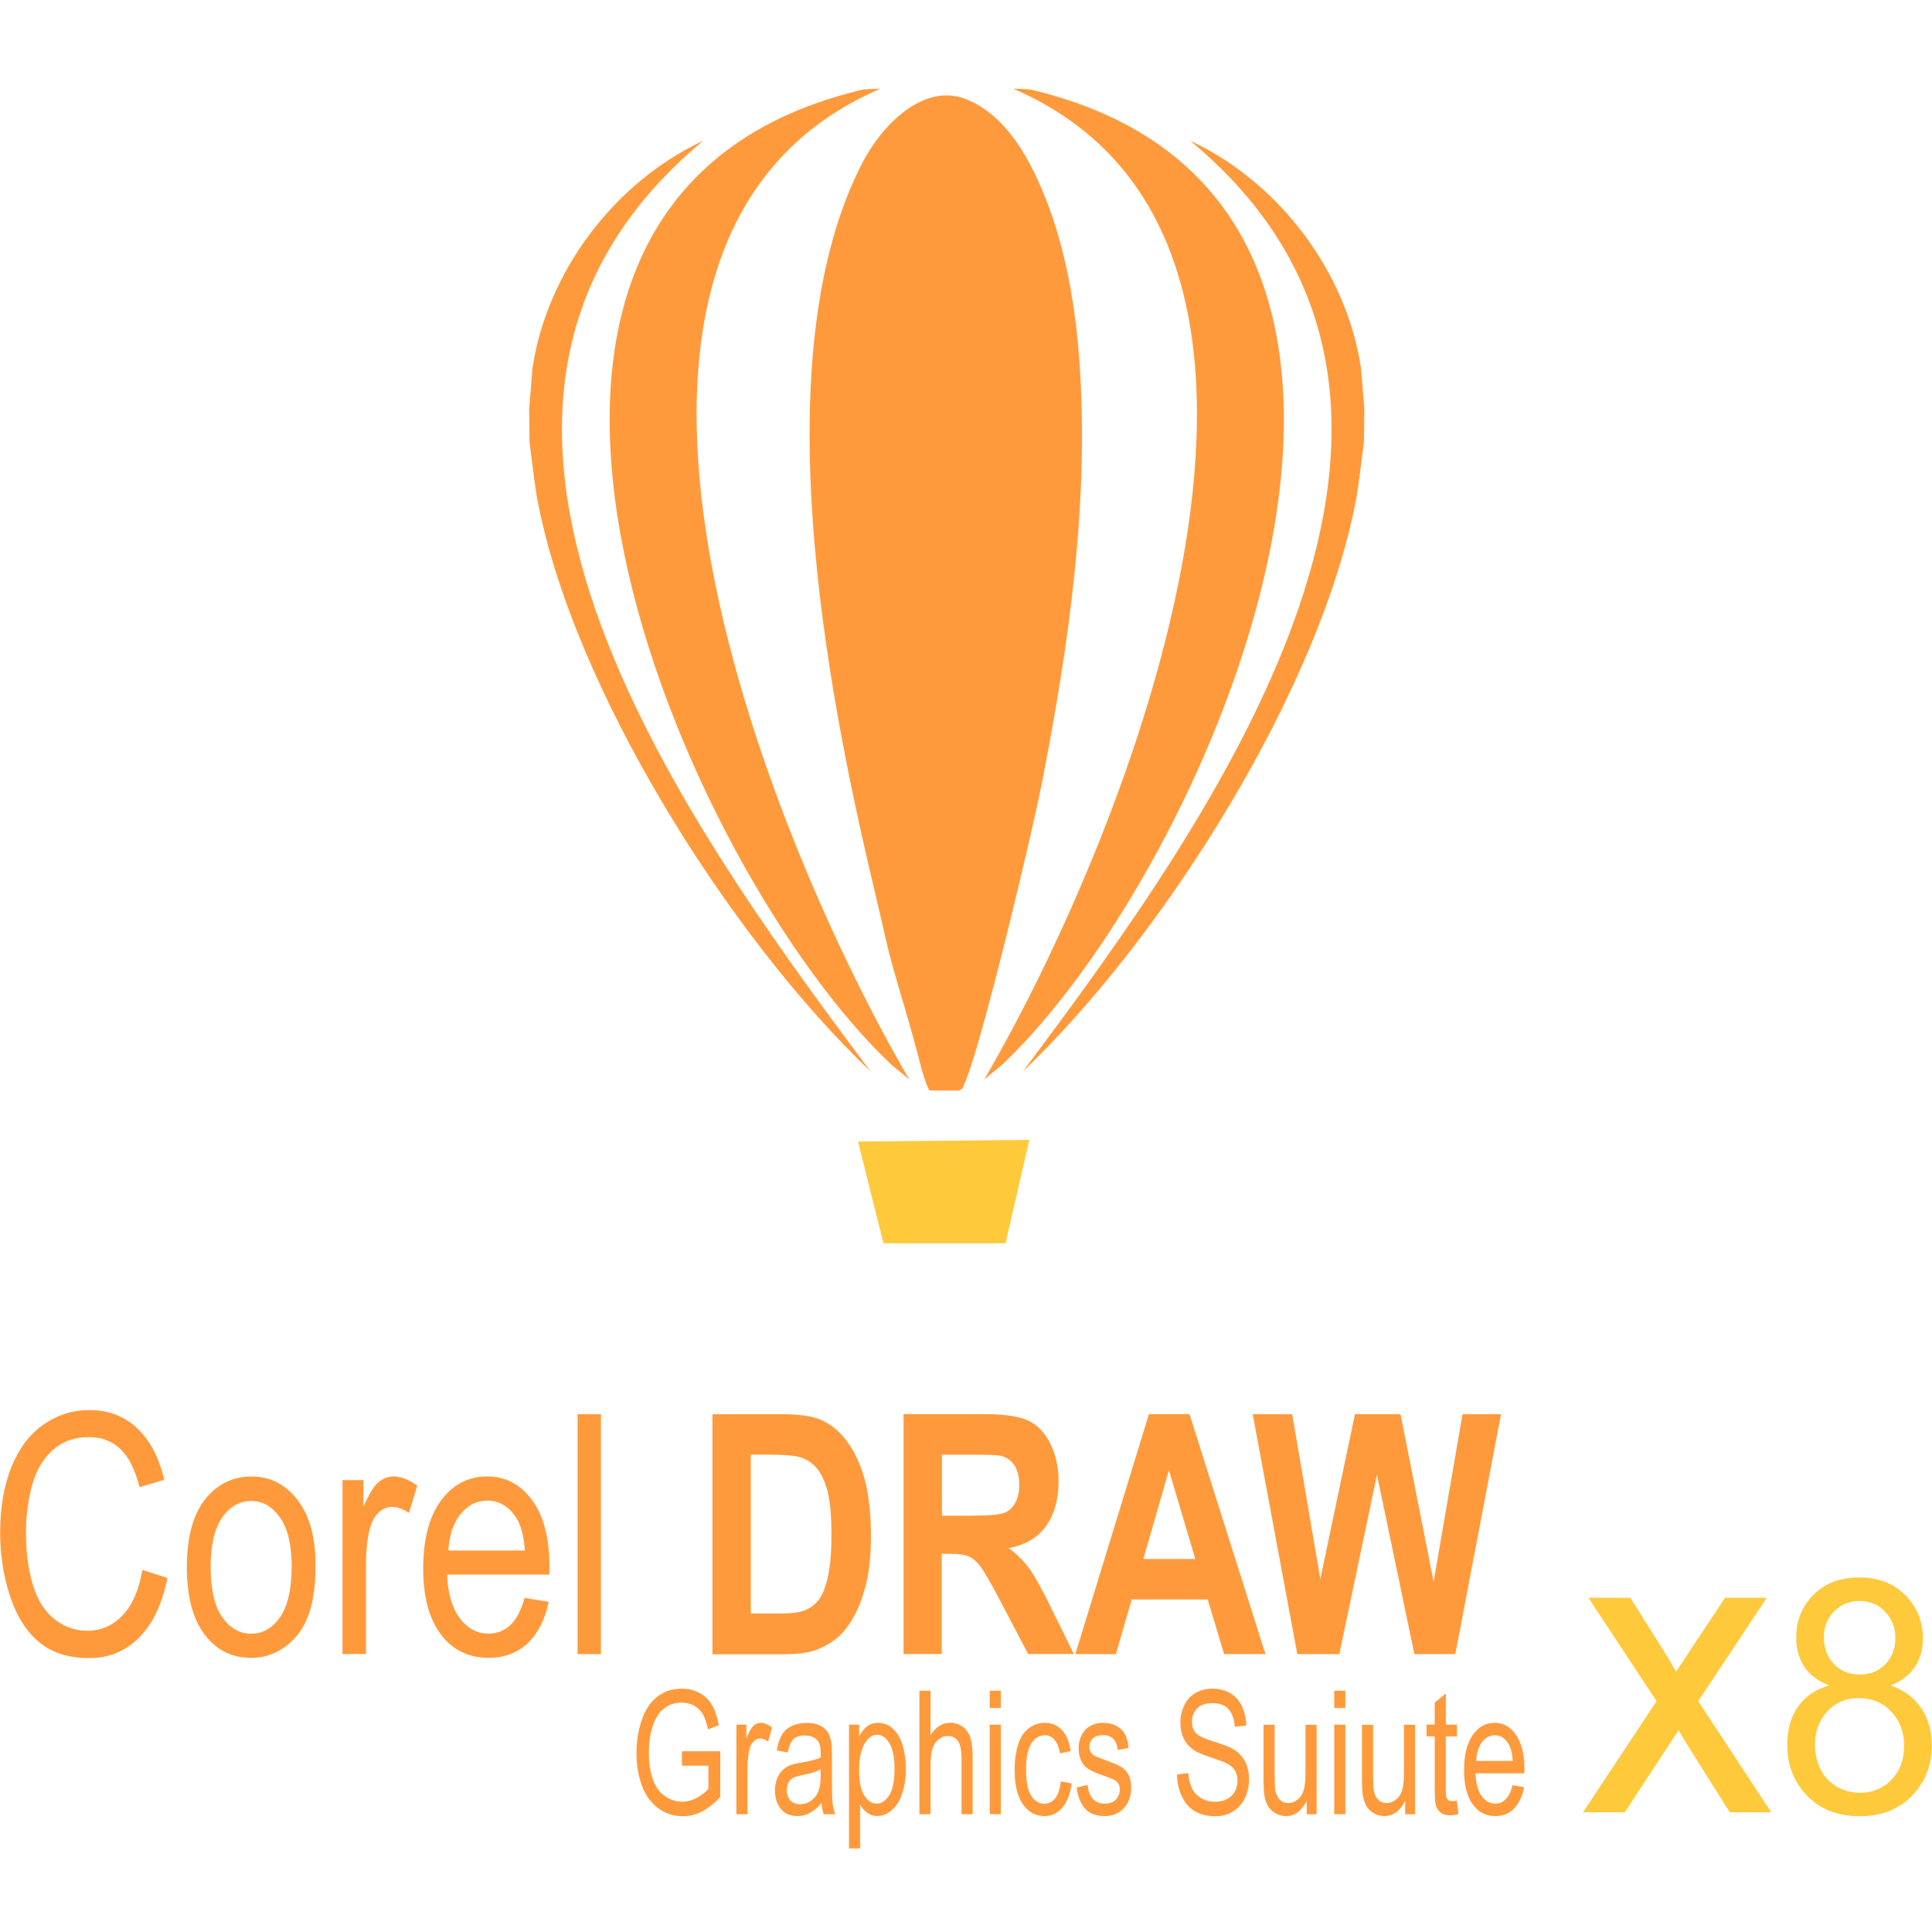 <svg id="SvgjsSvg1083" width="288" height="288" xmlns="http://www.w3.org/2000/svg" version="1.1" xmlns:xlink="http://www.w3.org/1999/xlink" xmlns:svgjs="http://svgjs.com/svgjs"><defs id="SvgjsDefs1084"></defs><g id="SvgjsG1085"><svg xmlns="http://www.w3.org/2000/svg" enable-background="new 0 0 2500 2283.8" viewBox="0 0 2500 2283.8" width="288" height="288"><path fill="#ff9a3c" d="M184.2 1923.4l32.5 10.4c-6.8 33.7-19 59.4-36.7 77.1-17.6 17.7-39.2 26.6-64.7 26.6-26.4 0-47.8-6.8-64.4-20.5-16.6-13.6-29.1-33.3-37.7-59.1-8.6-25.9-13-53.6-13-83.2 0-32.3 4.9-60.5 14.6-84.6 9.8-24.1 23.6-42.4 41.6-54.9 18-12.5 37.8-18.7 59.4-18.7 24.5 0 45.2 7.9 61.8 23.7 16.7 15.8 28.4 38 34.9 66.6l-31.9 9.5c-5.7-22.5-13.9-39-24.7-49.3-10.8-10.3-24.4-15.5-40.8-15.5-18.8 0-34.5 5.7-47.2 17.1-12.6 11.4-21.5 26.8-26.6 46-5.1 19.3-7.7 39.2-7.7 59.6 0 26.4 3 49.4 9.1 69.1 6.1 19.7 15.5 34.4 28.3 44.2 12.8 9.8 26.6 14.6 41.5 14.6 18.2 0 33.5-6.7 46-19.9C171.2 1969.2 179.7 1949.6 184.2 1923.4L184.2 1923.4zM241.8 1919.8c0-41.6 9.1-72.3 27.5-92.4 15.2-16.6 33.9-24.9 55.9-24.9 24.4 0 44.4 10.1 59.9 30.4 15.5 20.2 23.2 48.1 23.2 83.8 0 28.9-3.4 51.6-10.3 68.2-6.8 16.5-16.8 29.4-30 38.6-13.1 9.2-27.4 13.7-42.9 13.7-24.9 0-45-10-60.3-30.2C249.4 1986.7 241.8 1957.7 241.8 1919.8L241.8 1919.8zM272.6 1919.9c0 28.8 5 50.3 14.9 64.5 10 14.3 22.5 21.5 37.6 21.5 15 0 27.4-7.2 37.4-21.5 9.9-14.4 14.9-36.3 14.9-65.7 0-27.8-5-48.8-15-63-10-14.3-22.4-21.5-37.3-21.5-15.1 0-27.6 7.1-37.6 21.3C277.5 1869.7 272.6 1891.2 272.6 1919.9L272.6 1919.9zM443.2 2032.3v-225.1h27.1v34.5c6.9-16 13.3-26.5 19.2-31.6 5.9-5.1 12.3-7.7 19.4-7.7 10.2 0 20.5 4 31 12.1l-10.7 35.2c-7.3-5.2-14.6-7.8-21.9-7.8-6.6 0-12.4 2.5-17.6 7.5-5.2 5-8.9 11.9-11.1 20.8-3.4 13.5-5 28.3-5 44.4v117.6H443.2L443.2 2032.3zM678.9 1959.5l31.2 5.2c-4.9 22.9-13.9 40.8-27.2 53.4-13.2 12.6-30.1 19-50.8 19-25.9 0-46.5-10.1-61.7-30.4-15.2-20.2-22.8-48.6-22.8-85.1 0-37.7 7.7-67.1 23-87.9 15.4-20.9 35.3-31.3 59.8-31.3 23.7 0 43 10.2 58.1 30.6 15 20.5 22.5 49.2 22.5 86.3 0 2.2-.1 5.6-.2 10.1H578.5c1.1 24.6 6.6 43.6 16.6 56.7 9.9 13.1 22.3 19.7 37.1 19.7 11 0 20.4-3.7 28.2-11.1C668.1 1987.5 674.3 1975.7 678.9 1959.5L678.9 1959.5zM580.2 1898.3h99c-1.3-18.9-5.1-33.1-11.4-42.6-9.5-14.7-22-22-37.2-22-13.8 0-25.4 5.9-34.8 17.6C586.5 1863 581.3 1878.7 580.2 1898.3L580.2 1898.3z" class="color979797 svgShape"></path><polygon fill="#ff9a3c" points="747.4 2032.3 747.4 1721.9 777.6 1721.9 777.6 2032.3 747.4 2032.3" class="color979797 svgShape"></polygon><path fill="#ff9a3c" d="M921.8 1721.9h90.3c20.4 0 35.9 2 46.6 5.9 14.3 5.3 26.7 14.9 36.9 28.6 10.3 13.7 18 30.4 23.4 50.3 5.3 19.8 8 44.3 8 73.4 0 25.6-2.5 47.6-7.5 66.1-6.1 22.6-14.8 40.9-26.2 54.9-8.6 10.6-20.2 18.9-34.7 24.8-10.9 4.4-25.5 6.6-43.7 6.6h-93V1721.9L921.8 1721.9zM971.5 1774.3v205.5h36.8c13.8 0 23.7-1 29.8-3 8-2.5 14.7-6.9 19.9-12.9 5.3-6.1 9.6-16 12.9-29.9 3.4-13.9 5-32.9 5-56.9 0-24-1.7-42.3-5-55.2-3.3-12.9-8-22.8-14-30.1-6-7.2-13.6-12.1-22.8-14.6-6.9-1.9-20.4-3-40.5-3H971.5L971.5 1774.3zM1169.2 2032.3v-310.5h104.3c26.2 0 45.3 2.8 57.1 8.4 11.9 5.6 21.4 15.5 28.5 29.7 7.1 14.3 10.7 30.6 10.7 48.9 0 23.3-5.4 42.6-16.2 57.7-10.8 15.2-26.9 24.7-48.4 28.7 10.7 7.9 19.5 16.5 26.4 26 7 9.5 16.3 26.3 28.1 50.4l29.9 60.6h-59.2l-35.5-67.8c-12.7-24.1-21.5-39.2-26.2-45.5-4.7-6.2-9.7-10.6-14.9-12.9-5.3-2.3-13.6-3.5-25.1-3.5h-10.1v129.7H1169.2L1169.2 2032.3zM1218.8 1853.2h36.7c23.7 0 38.5-1.3 44.5-3.8 5.9-2.5 10.6-6.9 13.9-13.2 3.4-6.2 5-14 5-23.3 0-10.5-2.2-18.9-6.6-25.4-4.4-6.4-10.6-10.5-18.6-12.1-4.1-.7-16.1-1.1-36.1-1.1h-38.7V1853.2L1218.8 1853.2zM1637.5 2032.3H1584l-21.2-70.7h-98.4l-20.4 70.7h-52.5l95.2-310.5h52.5L1637.5 2032.3 1637.5 2032.3zM1546.7 1909.2l-34.1-114.9-33.1 114.9H1546.7L1546.7 1909.2z" class="color979797 svgShape"></path><polygon fill="#ff9a3c" points="1678.7 2032.3 1621 1721.9 1672.1 1721.9 1708.5 1935.1 1753.3 1721.9 1812.3 1721.9 1855.1 1938.7 1892.5 1721.9 1942.3 1721.9 1883.2 2032.3 1830.2 2032.3 1781.8 1800.2 1733.1 2032.3 1678.7 2032.3" class="color979797 svgShape"></polygon><path fill="#ff9a3c" d="M882.4 2176.7V2158H932v59.2c-7.6 8.3-15.5 14.5-23.6 18.7-8.1 4.2-16.4 6.2-24.9 6.2-11.5 0-22-3.3-31.4-10.1-9.4-6.7-16.5-16.4-21.3-29.1-4.8-12.7-7.2-26.9-7.2-42.6 0-15.5 2.4-30 7.1-43.5 4.8-13.5 11.6-23.5 20.6-30 8.9-6.5 19.3-9.8 30.9-9.8 8.5 0 16.1 1.9 23 5.6 6.8 3.8 12.2 9 16.1 15.6 3.9 6.7 6.8 15.4 8.9 26.2l-14 5.2c-1.8-8.1-4-14.5-6.5-19.2-2.6-4.6-6.3-8.4-11.2-11.1-4.8-2.8-10.2-4.2-16.1-4.2-7.1 0-13.2 1.5-18.4 4.4-5.2 2.9-9.3 6.8-12.5 11.6-3.2 4.8-5.6 10.1-7.4 15.8-3 9.9-4.5 20.6-4.5 32.2 0 14.3 1.8 26.2 5.4 35.8 3.6 9.6 8.8 16.7 15.7 21.4 6.9 4.6 14.2 7 21.9 7 6.7 0 13.3-1.8 19.6-5.3 6.4-3.6 11.2-7.3 14.5-11.4v-29.9H882.4L882.4 2176.7zM952.9 2239.4v-115.8h12.9v17.7c3.3-8.2 6.4-13.6 9.2-16.2 2.8-2.6 5.9-3.9 9.2-3.9 4.9 0 9.8 2.1 14.8 6.2l-5.1 18.1c-3.5-2.7-7-4-10.5-4-3.1 0-5.9 1.3-8.4 3.9-2.5 2.6-4.3 6.1-5.3 10.7-1.6 7-2.4 14.6-2.4 22.9v60.5H952.9L952.9 2239.4zM1063.1 2224.9c-5.3 6.2-10.5 10.6-15.4 13.1-4.9 2.6-10.2 3.8-15.9 3.8-9.3 0-16.5-3.1-21.5-9.3-5-6.2-7.5-14.1-7.5-23.7 0-5.6 1-10.8 2.8-15.5 1.9-4.7 4.4-8.4 7.4-11.2 3.1-2.8 6.5-5 10.4-6.4 2.8-1 7.1-2 12.8-2.9 11.6-1.9 20.2-4.1 25.7-6.7.1-2.7.1-4.4.1-5.1 0-8-1.4-13.6-4.1-16.8-3.7-4.4-9.2-6.6-16.4-6.6-6.8 0-11.8 1.6-15 4.9-3.2 3.2-5.6 9-7.2 17.2l-14.1-2.7c1.3-8.2 3.4-14.9 6.3-19.9 2.9-5.1 7.2-8.9 12.8-11.7 5.5-2.7 12-4.1 19.3-4.1 7.3 0 13.2 1.2 17.7 3.5 4.5 2.3 7.9 5.2 10 8.8 2.1 3.5 3.6 8 4.5 13.4.5 3.3.7 9.4.7 18v26c0 18.2.3 29.7.9 34.5.6 4.9 1.8 9.5 3.5 14h-15.1C1064.4 2235.3 1063.5 2230.5 1063.1 2224.9L1063.1 2224.9zM1062 2181.4c-5.2 2.9-13.1 5.4-23.6 7.4-5.9 1.2-10.2 2.5-12.6 3.9-2.5 1.4-4.3 3.6-5.7 6.3-1.3 2.8-2 5.9-2 9.3 0 5.2 1.4 9.5 4.4 13 2.9 3.5 7.2 5.2 12.8 5.2 5.5 0 10.5-1.6 14.8-4.9 4.3-3.3 7.5-7.8 9.5-13.5 1.6-4.4 2.3-10.9 2.3-19.5L1062 2181.4 1062 2181.4zM1098.6 2283.8v-160.2h13.1v15.2c3.1-5.9 6.6-10.3 10.5-13.2 3.9-2.9 8.6-4.4 14.1-4.4 7.3 0 13.6 2.5 19.2 7.6 5.5 5.1 9.7 12.2 12.5 21.5 2.8 9.3 4.2 19.4 4.2 30.4 0 11.8-1.6 22.4-4.7 31.9-3.1 9.4-7.6 16.7-13.6 21.7-5.9 5-12.2 7.5-18.7 7.5-4.8 0-9.1-1.4-12.9-4.1-3.8-2.8-6.9-6.2-9.4-10.4v56.5H1098.6L1098.6 2283.8zM1111.7 2182.2c0 14.8 2.2 25.8 6.6 32.9 4.4 7.1 9.8 10.7 16 10.7 6.4 0 11.8-3.7 16.4-11 4.6-7.4 6.8-18.7 6.8-34.2 0-14.7-2.2-25.7-6.7-33-4.4-7.3-9.7-11-15.9-11-6.1 0-11.5 3.9-16.2 11.7C1114.1 2156.1 1111.7 2167.4 1111.7 2182.2L1111.7 2182.2zM1189.7 2239.4v-159.7h14.4v57.5c6.7-10.7 15.1-16 25.3-16 6.2 0 11.7 1.7 16.3 5.1 4.6 3.4 7.9 8 9.9 14 2 5.9 3 14.6 3 25.9v73.3h-14.4v-73.2c0-9.8-1.6-16.9-4.6-21.4-3.1-4.5-7.5-6.7-13.1-6.7-4.2 0-8.2 1.5-12 4.5-3.7 3-6.4 7.1-8 12.3-1.6 5.1-2.4 12.2-2.4 21.3v63.2H1189.7L1189.7 2239.4zM1280.7 2102v-22.3h14.4v22.3H1280.7L1280.7 2102zM1280.7 2239.4v-115.8h14.4v115.8H1280.7L1280.7 2239.4zM1372.6 2197l14.1 2.7c-1.6 13.2-5.5 23.5-11.8 31-6.4 7.5-14.2 11.2-23.4 11.2-11.6 0-20.9-5.2-28-15.5-7.1-10.3-10.6-25.1-10.6-44.4 0-12.5 1.5-23.4 4.6-32.8 3-9.3 7.6-16.4 13.9-21 6.2-4.7 12.9-7 20.2-7 9.2 0 16.8 3.2 22.6 9.5 5.9 6.4 9.6 15.4 11.3 27.1l-13.9 2.9c-1.3-7.8-3.7-13.6-7.1-17.5-3.4-3.9-7.5-5.9-12.3-5.9-7.3 0-13.2 3.5-17.7 10.6-4.5 7.1-6.8 18.3-6.8 33.6 0 15.5 2.2 26.8 6.5 33.8 4.4 7 10.1 10.6 17.1 10.6 5.7 0 10.4-2.3 14.2-7.1C1369.2 2214.1 1371.6 2206.8 1372.6 2197L1372.6 2197zM1393.2 2204.8l14.2-3.1c.8 7.8 3 13.7 6.7 17.9 3.7 4.1 8.8 6.2 15.3 6.2 6.6 0 11.5-1.8 14.8-5.5 3.2-3.6 4.8-8 4.8-12.9 0-4.4-1.4-7.9-4.3-10.4-2-1.8-6.9-3.9-14.7-6.7-10.5-3.6-17.8-6.7-21.9-9.4-4.1-2.7-7.1-6.3-9.2-11-2.1-4.6-3.2-9.8-3.2-15.5 0-5.2.9-9.9 2.6-14.3 1.7-4.4 4.1-8 7.1-10.9 2.2-2.2 5.3-4.1 9.1-5.7 3.9-1.6 8-2.3 12.4-2.3 6.7 0 12.5 1.3 17.5 3.9 5 2.6 8.8 6.2 11.2 10.6 2.4 4.5 4 10.5 4.9 18l-14.1 2.7c-.6-6-2.5-10.7-5.5-14.1-3.1-3.4-7.4-5.1-13-5.1-6.6 0-11.3 1.5-14.1 4.5-2.8 3-4.2 6.5-4.2 10.4 0 2.5.6 4.8 1.7 6.9 1.2 2.1 3 3.8 5.5 5.2 1.4.7 5.6 2.4 12.7 5 10.1 3.7 17.2 6.7 21.3 9.1 4 2.3 7.2 5.8 9.5 10.3 2.3 4.5 3.5 10.1 3.5 16.8 0 6.5-1.4 12.6-4.2 18.4-2.8 5.8-6.8 10.2-12.1 13.4-5.3 3.2-11.3 4.7-17.9 4.7-11 0-19.5-3.1-25.2-9.3C1398.5 2226.3 1394.8 2217.1 1393.2 2204.8L1393.2 2204.8zM1523 2188.1l14.6-1.8c.7 8 2.3 14.6 4.8 19.8 2.5 5.1 6.5 9.3 11.8 12.5 5.3 3.2 11.3 4.8 18 4.8 5.9 0 11.1-1.2 15.7-3.6 4.5-2.4 7.9-5.7 10.1-9.9 2.2-4.2 3.3-8.8 3.3-13.7 0-5-1.1-9.3-3.2-13.1-2.1-3.7-5.6-6.8-10.6-9.4-3.1-1.6-10.1-4.2-20.9-7.8-10.8-3.5-18.3-6.8-22.6-10-5.6-4-9.7-9-12.5-14.9-2.8-5.9-4.1-12.6-4.1-19.9 0-8.1 1.7-15.6 5-22.6 3.4-7 8.2-12.3 14.7-16 6.4-3.6 13.6-5.5 21.5-5.5 8.7 0 16.3 1.9 23 5.7 6.6 3.8 11.7 9.4 15.3 16.8 3.6 7.4 5.5 15.8 5.8 25.2l-14.9 1.6c-.8-10.1-3.5-17.7-8.1-22.8-4.6-5.2-11.4-7.7-20.4-7.7-9.4 0-16.2 2.3-20.5 7-4.3 4.7-6.4 10.3-6.4 17 0 5.7 1.5 10.4 4.6 14.2 3 3.7 10.8 7.5 23.4 11.4 12.6 3.9 21.3 7.3 25.9 10.2 6.8 4.3 11.8 9.7 15.1 16.2 3.2 6.5 4.9 14.1 4.9 22.6 0 8.5-1.8 16.5-5.3 24-3.6 7.5-8.7 13.3-15.4 17.5-6.7 4.2-14.2 6.2-22.6 6.2-10.6 0-19.5-2.1-26.6-6.3-7.2-4.2-12.8-10.5-16.8-19C1525.3 2208.3 1523.2 2198.8 1523 2188.1L1523 2188.1zM1690.9 2239.4v-17.2c-6.6 13.1-15.6 19.7-26.9 19.7-5 0-9.7-1.3-14-3.9-4.3-2.6-7.6-5.9-9.7-9.8-2.1-4-3.6-8.8-4.4-14.5-.6-3.9-.9-10-.9-18.3v-71.6h14.4v64.1c0 10.2.3 17.1.9 20.7.9 5.2 2.8 9.2 5.8 12.1 2.9 2.9 6.5 4.4 10.8 4.4 4.3 0 8.3-1.5 12.1-4.5 3.8-3 6.4-7.1 8-12.3 1.6-5.2 2.3-12.7 2.3-22.6v-61.9h14.4v115.8H1690.9L1690.9 2239.4zM1726.5 2102v-22.3h14.4v22.3H1726.5L1726.5 2102zM1726.5 2239.4v-115.8h14.4v115.8H1726.5L1726.5 2239.4zM1818.3 2239.4v-17.2c-6.6 13.1-15.6 19.7-26.9 19.7-5 0-9.7-1.3-14-3.9-4.3-2.6-7.6-5.9-9.7-9.8-2.1-4-3.6-8.8-4.4-14.5-.6-3.9-.9-10-.9-18.3v-71.6h14.4v64.1c0 10.2.3 17.1.9 20.7.9 5.2 2.8 9.2 5.8 12.1 2.9 2.9 6.5 4.4 10.8 4.4 4.3 0 8.3-1.5 12.1-4.5 3.8-3 6.4-7.1 8-12.3 1.6-5.2 2.3-12.7 2.3-22.6v-61.9h14.4v115.8H1818.3L1818.3 2239.4zM1885.2 2221.9l2 17.3c-4 1.2-7.7 1.7-10.8 1.7-5.2 0-9.2-1.1-12.1-3.4-2.9-2.3-4.9-5.2-6.1-8.9-1.2-3.7-1.7-11.4-1.7-23.2v-66.7h-10.6v-15.2h10.6V2095l14.4-11.8v40.4h14.4v15.2h-14.4v67.8c0 5.6.2 9.2.8 10.8.5 1.6 1.3 2.9 2.5 3.8 1.1.9 2.8 1.4 4.9 1.4C1880.5 2222.7 1882.6 2222.4 1885.2 2221.9L1885.2 2221.9zM1957.3 2201.9l14.9 2.7c-2.3 11.8-6.7 21-13 27.5-6.3 6.5-14.4 9.8-24.3 9.8-12.4 0-22.2-5.2-29.5-15.6-7.3-10.4-10.9-25-10.9-43.8 0-19.4 3.7-34.5 11-45.2 7.3-10.7 16.9-16.1 28.6-16.1 11.3 0 20.6 5.2 27.7 15.8 7.2 10.5 10.8 25.3 10.8 44.4 0 1.2 0 2.9-.1 5.2h-63.3c.5 12.7 3.2 22.4 7.9 29.1 4.7 6.7 10.6 10.1 17.7 10.1 5.3 0 9.8-1.9 13.5-5.7C1952.2 2216.3 1955.1 2210.3 1957.3 2201.9L1957.3 2201.9zM1910.2 2170.5h47.3c-.6-9.7-2.5-17-5.4-21.9-4.6-7.5-10.5-11.3-17.8-11.3-6.6 0-12.1 3-16.6 9C1913.1 2152.3 1910.7 2160.4 1910.2 2170.5L1910.2 2170.5z" class="color979797 svgShape"></path><path fill="#ffc93c" d="M2048.4 2237l95.2-143.8-88.2-133.8h54.3l41.2 65.5c7.6 12.3 13.6 22.3 17.9 30.1 7.5-11.1 14.1-21.2 20-30.2l43.4-65.4h54l-88.7 133.8L2292 2237h-53.7l-53.9-85.6-12.3-20.6-69.7 106.2H2048.4L2048.4 2237zM2367 2072.9c-14.5-5.6-25.2-13.7-32.2-24.2-6.9-10.5-10.5-23-10.5-37.6 0-22.1 7.4-40.5 22.2-55.5 14.9-15 34.6-22.5 59.3-22.5 24.7 0 44.7 7.7 59.8 23 15.1 15.4 22.6 34 22.6 56.1 0 14-3.4 26.3-10.3 36.6-6.9 10.4-17.3 18.5-31.4 24.1 17.4 6.1 30.6 15.8 39.6 29.3 9.1 13.5 13.6 29.5 13.6 48.3 0 25.9-8.6 47.6-25.7 65.2-17.2 17.6-39.8 26.4-67.8 26.4-28 0-50.5-8.8-67.8-26.5-17.1-17.7-25.7-39.7-25.7-66.2 0-19.7 4.7-36.1 14.1-49.4C2336.3 2086.7 2349.7 2077.7 2367 2072.9L2367 2072.9zM2360.1 2009.8c0 14.4 4.3 26.1 12.8 35.2 8.6 9.1 19.9 13.7 33.8 13.7 13.6 0 24.5-4.5 33.1-13.5 8.5-9 12.8-20.1 12.8-33.2 0-13.7-4.4-25.1-13.2-34.5-8.7-9.3-19.8-13.9-33.1-13.9-13.4 0-24.5 4.6-33.2 13.7C2364.4 1986.3 2360.1 1997.1 2360.1 2009.8L2360.1 2009.8zM2348.5 2149.7c0 10.6 2.3 20.9 6.9 30.8 4.6 9.9 11.6 17.5 21 23 9.3 5.4 19.4 8.2 30 8.2 16.8 0 30.6-5.7 41.4-17.1s16.1-25.9 16.1-43.5c0-17.9-5.6-32.7-16.6-44.4-11.1-11.7-25.1-17.5-42-17.5-16.5 0-30.1 5.8-40.8 17.3C2353.9 2117.9 2348.5 2132.4 2348.5 2149.7L2348.5 2149.7z" class="color61a706 svgShape"></path><polygon fill="#ffc93c" fill-rule="evenodd" points="1110.3 1369.1 1143.2 1500.7 1301.2 1500.7 1331.9 1366.9 1110.3 1369.1" clip-rule="evenodd" class="color61a706 svgShape"></polygon><path fill="#ff9a3c" fill-rule="evenodd" d="M1192.7,1276l6,18.6l3.8,8.3l38.1,0.2l4.5-2.2l5.5-13c23.5-60.5,85.2-318.7,98-384.6   c34.8-178.8,60.9-361,48.2-543.6c-4.8-69-17.8-146.1-43.6-210.6c-19.7-49.5-49.3-106.2-101.4-128.2   c-56.6-23.9-111.2,34.1-135.6,81.1c-129.5,249.5-46.8,679.8,13.7,934.9l20.4,87.5C1163.7,1175.1,1178.9,1220.1,1192.7,1276   L1192.7,1276z" clip-rule="evenodd" class="color979797 svgShape"></path><path fill="#ff9a3c" fill-rule="evenodd" d="M1176.5 1288.6l-22.5-18.5c-268.8-252.4-637.4-1101-56.4-1257.5 23.7-6.4 18.8-4.9 41.7-6C682.8 203.3 990.8 970.2 1176.5 1288.6L1176.5 1288.6zM1273.7 1288.6l22.5-18.5c268.8-252.4 637.4-1101 56.4-1257.5-23.7-6.4-18.8-4.9-41.7-6C1767.4 203.3 1459.5 970.2 1273.7 1288.6L1273.7 1288.6z" clip-rule="evenodd" class="color979797 svgShape"></path><path fill="#ff9a3c" fill-rule="evenodd" d="M910.1 74c-114.3 53.2-202.1 168.7-221 294l-4.4 53.2.5 42.8 6 47.2 3.3 22.5c45 247.7 250.8 572.4 431.9 744.5C876 944.1 498.1 415.6 910.1 74L910.1 74zM1540.1 74c114.3 53.2 202.1 168.7 221 294l4.4 53.2-.6 42.8-6 47.2-3.3 22.5c-45 247.7-250.8 572.4-431.9 744.5C1574.2 944.1 1952.1 415.6 1540.1 74L1540.1 74z" clip-rule="evenodd" class="color979797 svgShape"></path></svg></g></svg>